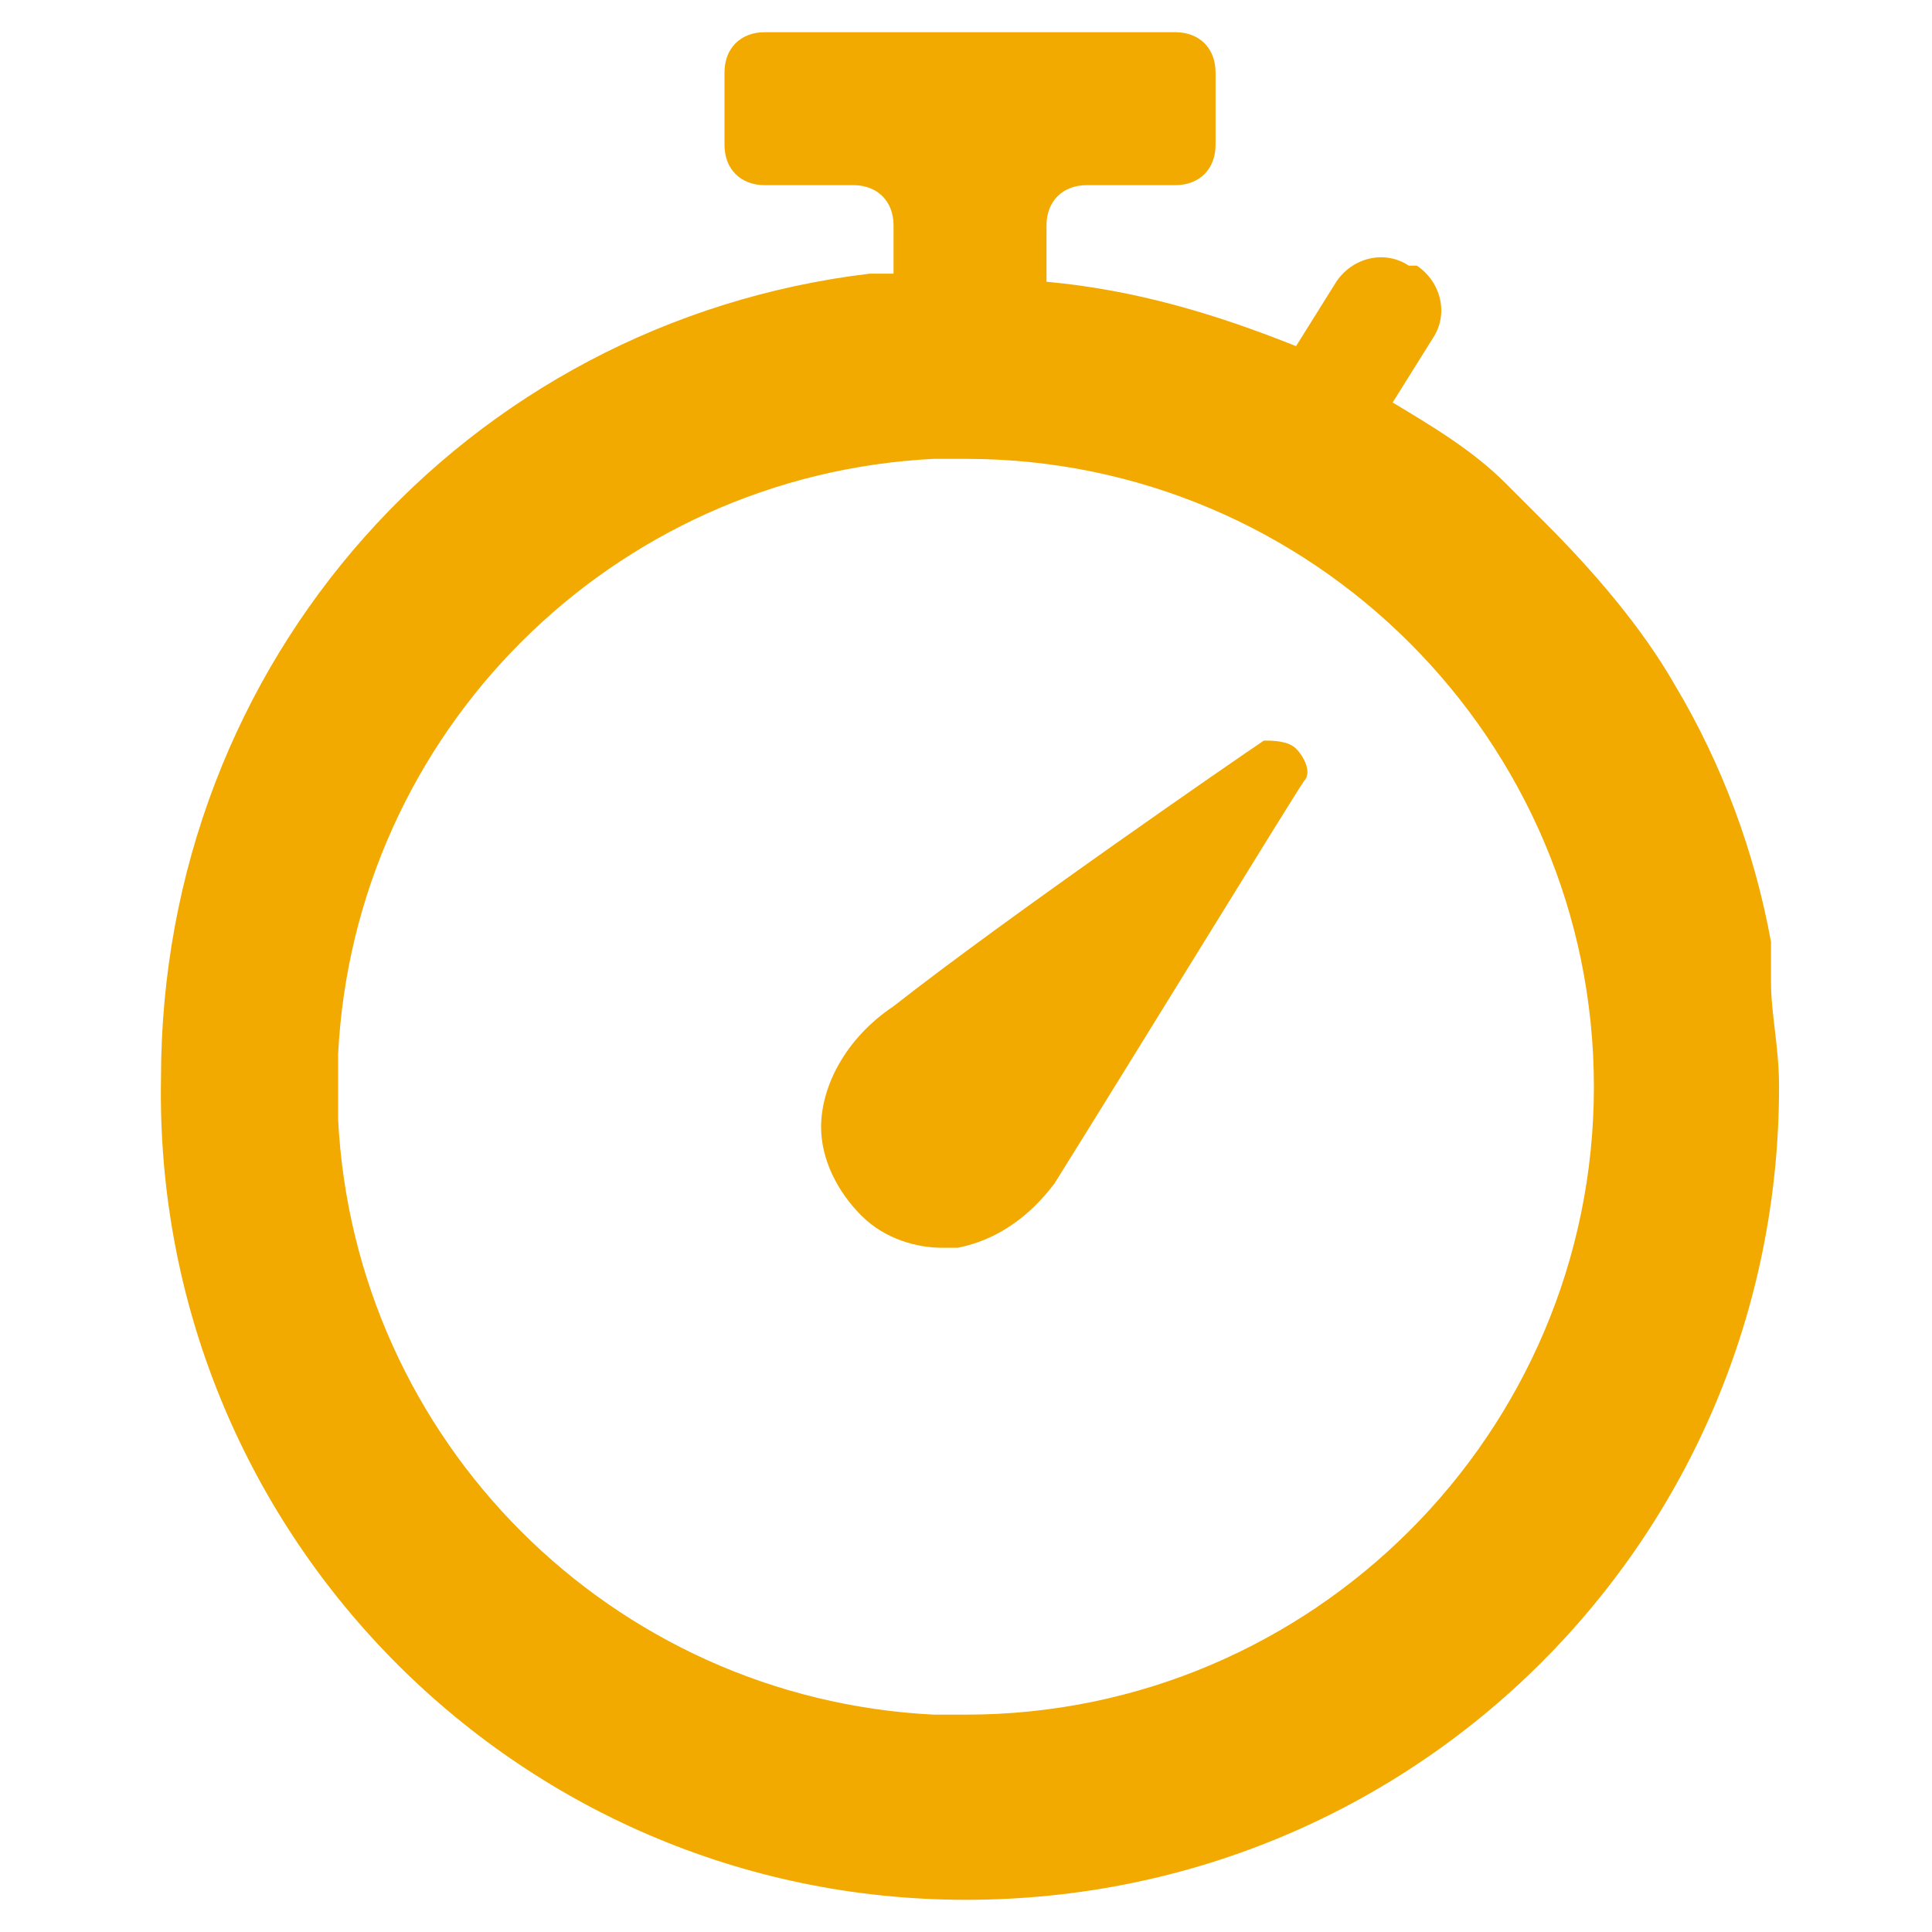 <?xml version="1.0" encoding="utf-8"?>
<!-- Generator: Adobe Illustrator 24.3.0, SVG Export Plug-In . SVG Version: 6.00 Build 0)  -->
<svg version="1.1" id="Ebene_1" xmlns="http://www.w3.org/2000/svg" xmlns:xlink="http://www.w3.org/1999/xlink" x="0px" y="0px"
	 viewBox="0 0 24 24" style="enable-background:new 0 0 24 24;" xml:space="preserve">
<style type="text/css">
	.st0{fill:#F2A900;}
</style>
<g>
	<path class="st0" d="M22,12.2c0,0,0-0.1,0-0.1c0-0.1,0-0.1,0-0.2c0-0.1,0-0.1,0-0.2c0,0,0,0,0,0c-0.2-1.1-0.6-2.2-1.2-3.2
		c0,0,0,0,0,0c0,0,0,0,0,0c-0.4-0.7-1-1.4-1.6-2L18.7,6c-0.4-0.4-0.9-0.7-1.4-1c0,0,0,0,0,0l0.5-0.8c0.2-0.3,0.1-0.7-0.2-0.9l-0.1,0
		c-0.3-0.2-0.7-0.1-0.9,0.2l-0.5,0.8c0,0,0,0,0,0c-1-0.4-2-0.7-3.1-0.8V2.8c0-0.3,0.2-0.5,0.5-0.5h1.1c0.3,0,0.5-0.2,0.5-0.5V0.9
		c0-0.3-0.2-0.5-0.5-0.5H9.5c-0.3,0-0.5,0.2-0.5,0.5v0.9c0,0.3,0.2,0.5,0.5,0.5h1.1c0.3,0,0.5,0.2,0.5,0.5v0.6c-0.1,0-0.2,0-0.3,0
		c-5,0.6-8.8,4.8-8.8,10C1.9,19,6.4,23.6,12,23.6s10.1-4.5,10.1-10.1C22.1,13,22,12.6,22,12.2z M19.8,13.5c0,4.3-3.5,7.8-7.8,7.8
		c-0.1,0-0.3,0-0.4,0c-4-0.2-7.2-3.4-7.4-7.4c0-0.1,0-0.3,0-0.4v0c0-0.1,0-0.3,0-0.4c0.2-4,3.4-7.2,7.4-7.4c0.1,0,0.3,0,0.4,0
		C16.3,5.7,19.8,9.2,19.8,13.5L19.8,13.5z"/>
	<path class="st0" d="M15.7,9.2c-0.3,0.2-3.2,2.2-4.6,3.3c-0.6,0.4-0.9,1-0.9,1.5c0,0.4,0.2,0.8,0.5,1.1c0.3,0.3,0.7,0.4,1,0.4
		c0.1,0,0.1,0,0.2,0c0.5-0.1,0.9-0.4,1.2-0.8c1-1.6,2.9-4.7,3.1-5c0.1-0.1,0-0.3-0.1-0.4C16,9.2,15.8,9.2,15.7,9.2z"/>
</g>
</svg>

